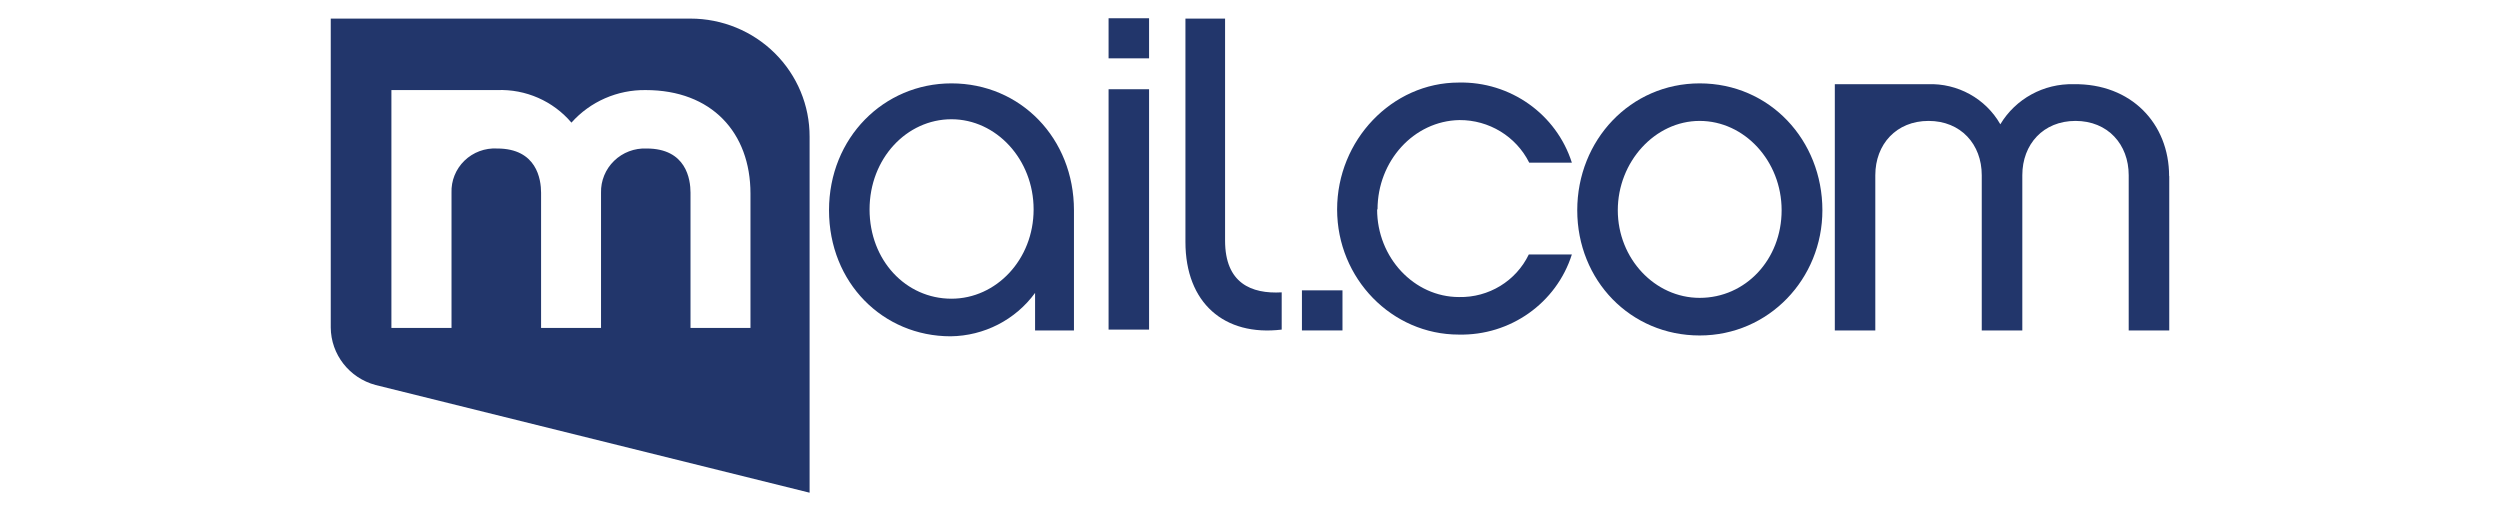 <?xml version="1.0" encoding="UTF-8"?>
<svg width="137px" height="28px" viewBox="0 0 137 28" version="1.1" xmlns="http://www.w3.org/2000/svg" xmlns:xlink="http://www.w3.org/1999/xlink">
    <title>编组 15</title>
    <g id="0708signup蓝湖" stroke="none" stroke-width="1" fill="none" fill-rule="evenodd">
        <g id="切图备份" transform="translate(-119, -741)">
            <g id="编组-15" transform="translate(119.5, 741)">
                <rect id="矩形备份-8" x="0" y="0" width="136" height="28"></rect>
                <g id="mail-com-quadrat备份" transform="translate(17.625, 1)" fill="#22366B" fill-rule="nonzero">
                    <path d="M100.75,8.647 L100.75,17.108 L98.528,17.108 L98.528,8.601 C98.528,6.907 97.38,5.626 95.613,5.626 C93.845,5.626 92.698,6.907 92.698,8.601 L92.698,17.108 L90.475,17.108 L90.475,8.601 C90.475,6.907 89.328,5.626 87.56,5.626 C85.793,5.626 84.642,6.907 84.642,8.601 L84.642,17.108 L82.423,17.108 L82.423,3.614 L87.515,3.614 C89.152,3.552 90.688,4.4 91.493,5.811 C92.331,4.413 93.869,3.572 95.513,3.614 C98.658,3.569 100.742,5.766 100.742,8.647" id="路径"></path>
                    <path d="M75.017,3.569 C71.223,3.569 68.308,6.681 68.308,10.522 C68.308,14.363 71.223,17.384 75.017,17.384 C78.812,17.384 81.742,14.272 81.742,10.522 C81.742,6.681 78.858,3.569 75.017,3.569 Z M75.017,15.323 C72.565,15.323 70.53,13.176 70.53,10.522 C70.53,7.868 72.565,5.626 75.017,5.626 C77.469,5.626 79.508,7.822 79.508,10.522 C79.508,13.221 77.534,15.323 75.017,15.323 Z" id="形状"></path>
                    <path d="M57.341,10.476 C57.341,13.123 59.376,15.278 61.828,15.278 C63.457,15.313 64.954,14.4 65.653,12.945 L68.013,12.945 C67.166,15.61 64.638,17.399 61.813,17.335 C58.156,17.335 55.149,14.272 55.149,10.476 C55.149,6.681 58.156,3.524 61.813,3.524 C64.637,3.462 67.164,5.25 68.013,7.913 L65.676,7.913 C64.958,6.476 63.473,5.57 61.851,5.58 C59.353,5.626 57.364,7.822 57.364,10.476" id="路径"></path>
                    <polygon id="路径" points="53.221 14.911 55.443 14.911 55.443 17.108 53.221 17.108 53.221 14.911"></polygon>
                    <path d="M52.112,15.002 L52.112,17.062 C48.963,17.44 46.837,15.599 46.837,12.261 L46.837,0.019 L49.009,0.019 L49.009,12.185 C49.009,14.518 50.444,15.115 52.112,15.021" id="路径"></path>
                    <polygon id="路径" points="42.625 3.89 44.844 3.89 44.844 17.062 42.625 17.062 42.625 3.89"></polygon>
                    <polygon id="路径" points="42.625 0 44.844 0 44.844 2.197 42.625 2.197 42.625 0"></polygon>
                    <path d="M34.014,3.569 C30.315,3.569 27.305,6.541 27.305,10.522 C27.305,14.503 30.266,17.429 33.968,17.429 C35.806,17.408 37.524,16.525 38.597,15.051 L38.597,17.108 L40.728,17.108 L40.728,10.522 C40.728,6.586 37.809,3.569 34.014,3.569 Z M34.014,15.369 C31.516,15.369 29.527,13.267 29.527,10.476 C29.527,7.686 31.562,5.535 34.014,5.535 C36.466,5.535 38.517,7.732 38.517,10.476 C38.517,13.221 36.47,15.369 34.014,15.369 Z" id="形状"></path>
                    <path d="M23.001,16.972 L19.715,16.972 L19.715,9.561 C19.715,8.828 19.486,7.138 17.309,7.138 C16.646,7.11 16.001,7.354 15.528,7.814 C15.054,8.273 14.795,8.906 14.811,9.561 L14.811,16.972 L11.526,16.972 L11.526,9.561 C11.526,8.828 11.292,7.138 9.119,7.138 C8.454,7.101 7.804,7.343 7.328,7.804 C6.852,8.265 6.594,8.903 6.618,9.561 L6.618,16.972 L3.324,16.972 L3.324,3.936 L9.119,3.936 C10.682,3.876 12.185,4.535 13.19,5.72 C14.219,4.566 15.707,3.914 17.263,3.936 C20.875,3.936 23.001,6.268 23.001,9.607 L23.001,16.972 L23.001,16.972 Z M19.715,0.019 L0,0.019 L0,16.945 C0.01,18.422 1.014,19.711 2.456,20.098 L2.456,20.098 L26.241,26 L26.241,6.495 C26.247,4.78 25.563,3.134 24.338,1.918 C23.114,0.703 21.451,0.02 19.715,0.019" id="形状"></path>
                </g>
            </g>
        </g>
    </g>
</svg>